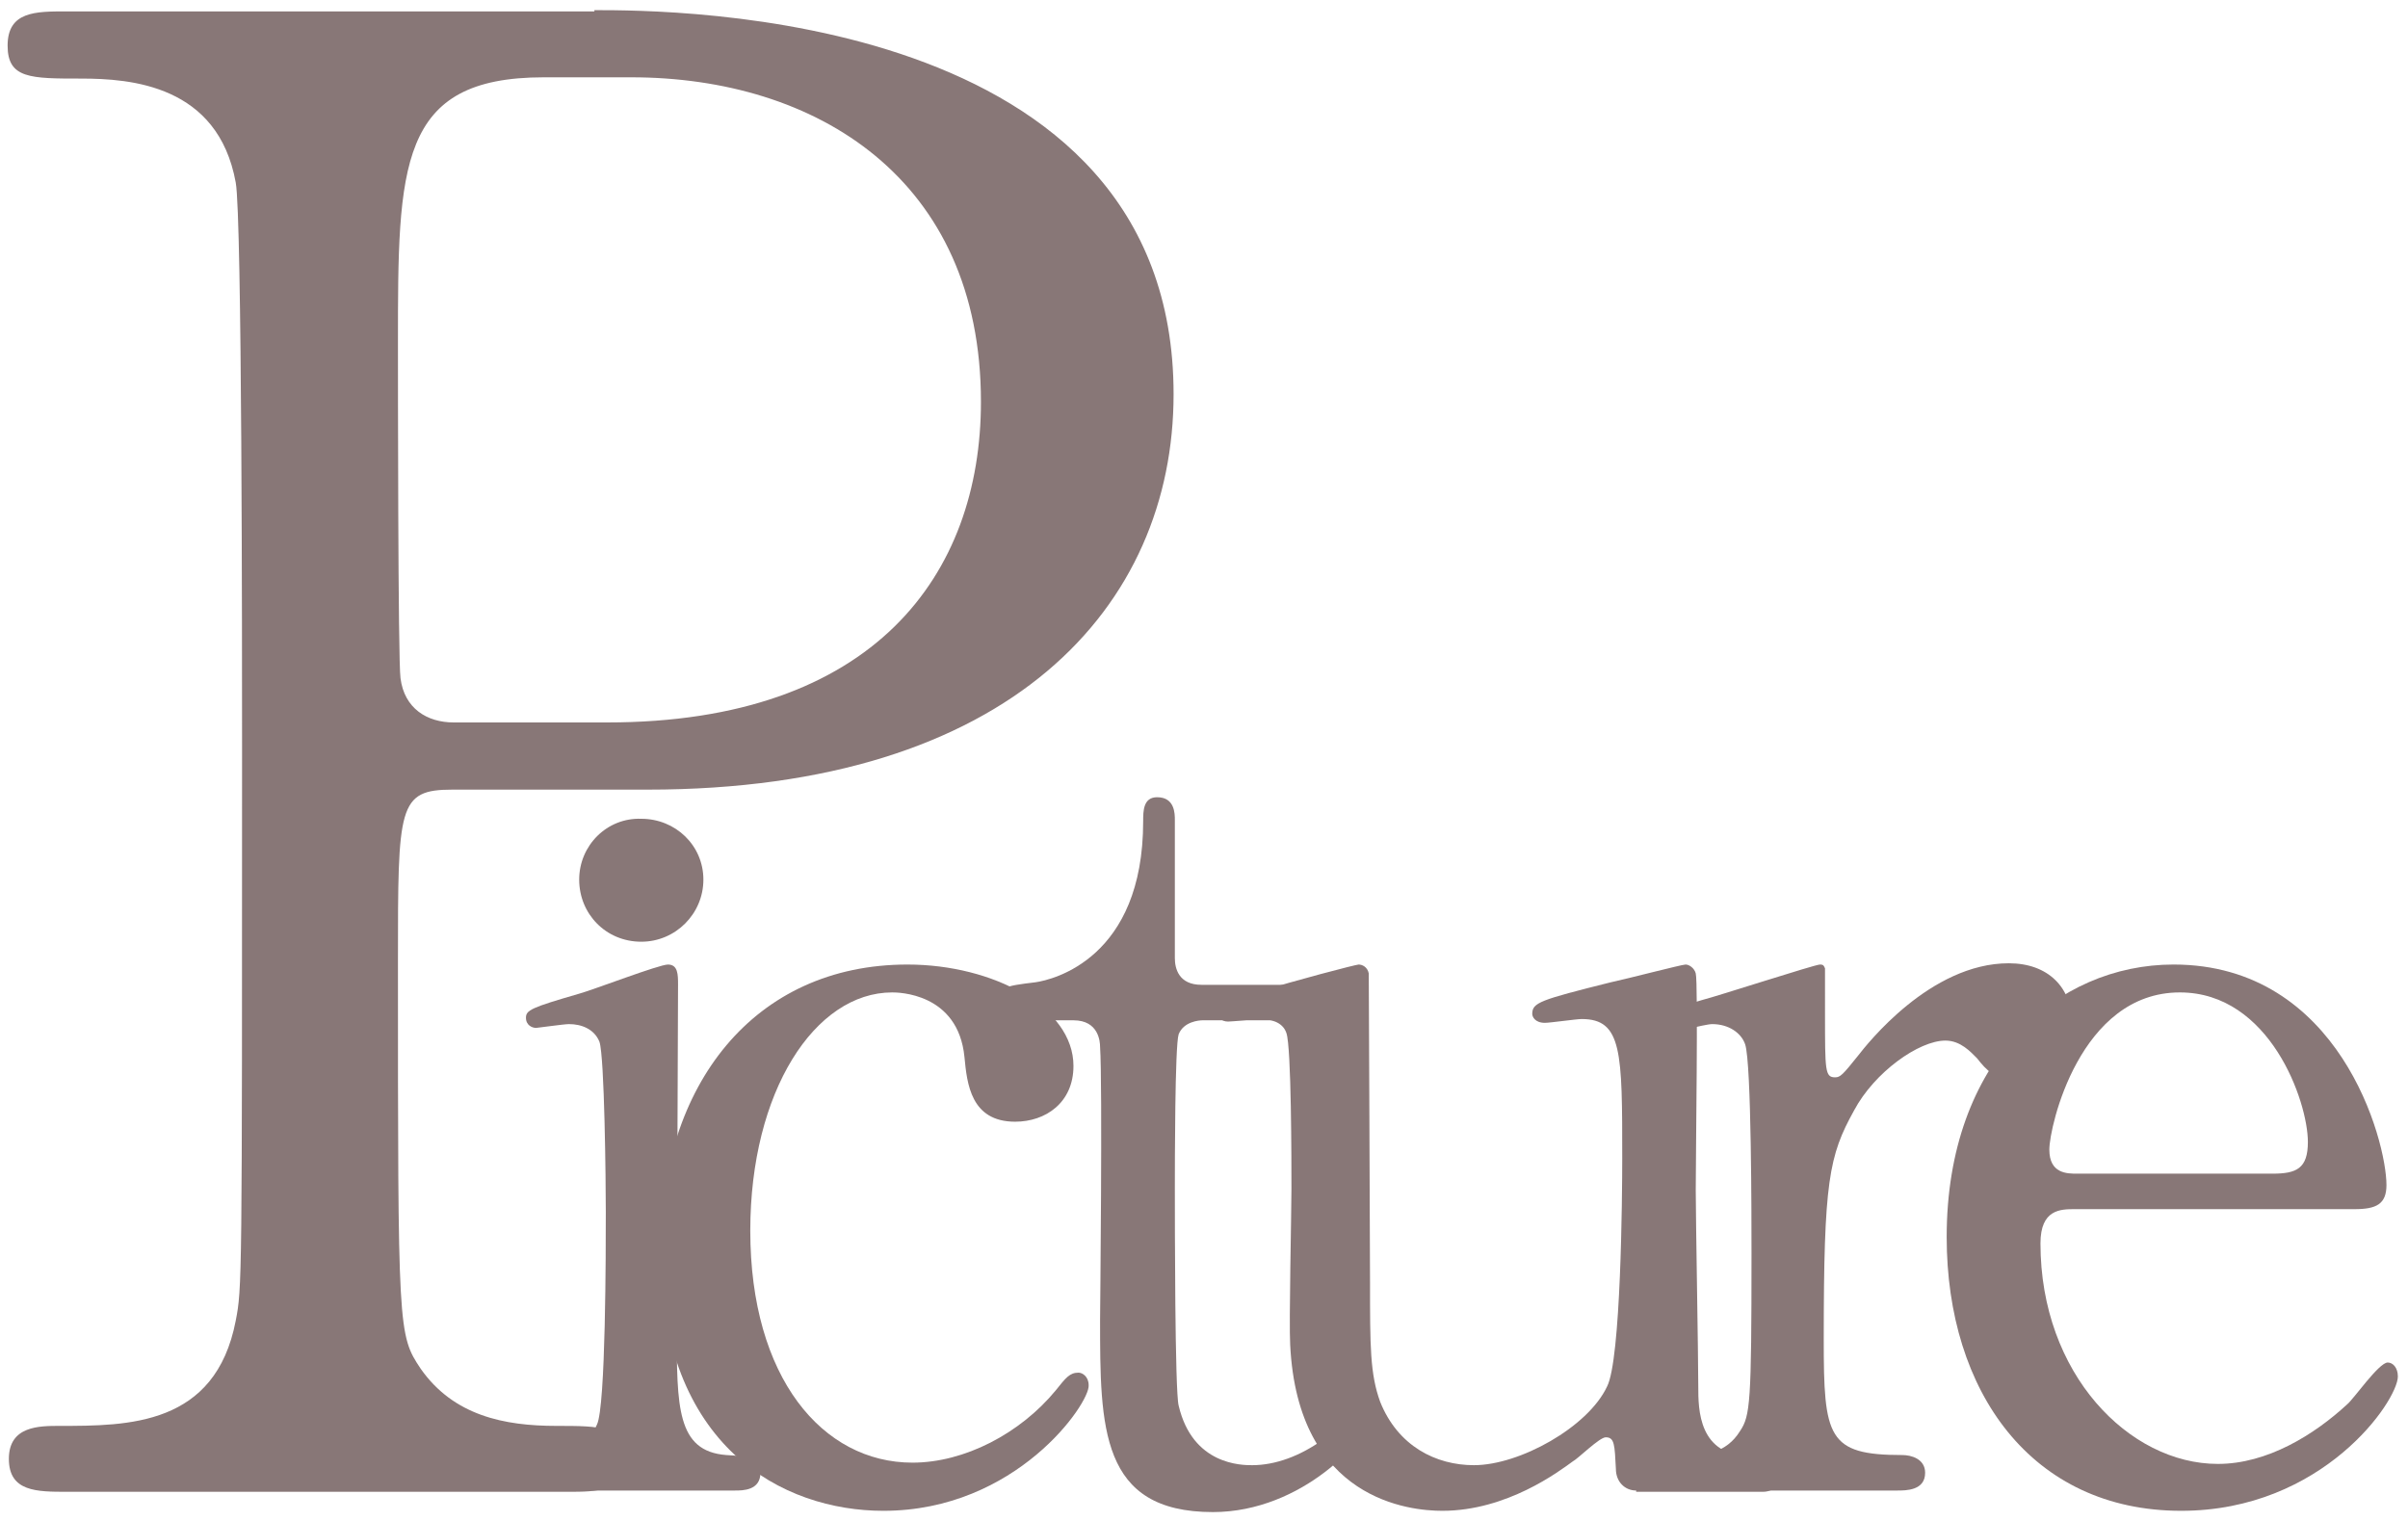 <?xml version="1.0" encoding="utf-8"?>
<!-- Generator: Adobe Illustrator 24.3.0, SVG Export Plug-In . SVG Version: 6.00 Build 0)  -->
<svg version="1.1" id="レイヤー_1" xmlns="http://www.w3.org/2000/svg" xmlns:xlink="http://www.w3.org/1999/xlink" x="0px"
	 y="0px" viewBox="0 0 190 120" style="enable-background:new 0 0 190 120;" xml:space="preserve">
<style type="text/css">
	.st0{enable-background:new    ;}
	.st1{fill:#887777;}
</style>
<g class="st0">
	<path class="st1" d="M46.9,0.8c6.1,0,45.7,0,45.7,30.3c0,16.7-12.8,31.2-41.5,31.2H35.7c-4.3,0-4.3,1.3-4.3,13.5
		c0,29.3,0,29.5,1.8,32.2c2.6,3.7,6.6,4.5,10.7,4.5c3.5,0,5.4,0,5.4,2.6c0,2.6-2.2,2.6-4.5,2.6H5.3c-2.4,0-4.6,0-4.6-2.6
		c0-2.6,2.4-2.6,4-2.6c5.4,0,12.3,0,13.9-8.3c0.5-2.6,0.5-2.7,0.5-45.3c0-7.5,0-41.8-0.5-44.5c-1.4-7.7-8.3-8.2-12.2-8.2
		c-4,0-5.8,0-5.8-2.6c0-2.7,2.2-2.7,4.6-2.7H46.9z M47.9,57C69,57,77.4,45.3,77.4,31.7c0-17.6-13-25.6-27.6-25.6h-6.9
		c-11.5,0-11.5,7-11.5,21c0,2.2,0,25,0.2,26.4c0.3,2.4,2.1,3.5,4.2,3.5H47.9z"/>
</g>
<g class="st0">
	<path class="st1" d="M43,117.6c-0.8,0-1.9,0-1.9-1.4c0-1.3,1-1.4,2.6-1.4c1.1,0,2.6-0.5,3.4-2.4c0.7-1.4,0.7-13.8,0.7-16.8
		c0-2.4-0.1-12.2-0.5-13.4c-0.4-1-1.4-1.4-2.4-1.4c-0.4,0-2.5,0.3-2.6,0.3c-0.3,0-0.8-0.2-0.8-0.8c0-0.6,0.4-0.8,4.2-1.9
		c1.1-0.3,6.3-2.3,7-2.3c0.8,0,0.8,0.8,0.8,1.6c0,3.8-0.1,22.8-0.1,27.1c0,6.2,0,9.7,3.9,10c1.7,0.1,2.7,0.2,2.7,1.4
		c0,1.4-1.4,1.4-2,1.4H43z M45.7,69.4c0-2.7,2.2-4.9,4.9-4.8c2.7,0,4.9,2.1,4.9,4.8c0,2.7-2.2,4.9-4.9,4.9
		C47.8,74.3,45.7,72.1,45.7,69.4z"/>
	<path class="st1" d="M69.7,119.2c-7.9,0-17.6-5-17.6-20.6c0-13,7.4-22.5,19.5-22.5c6.8,0,13.1,3.4,13.1,8c0,2.9-2.2,4.4-4.6,4.4
		c-3.5,0-3.8-3-4-5.1c-0.5-5.1-5.3-5.1-5.7-5.1c-6.1,0-11.2,7.8-11.2,18.8c0,11.6,5.7,18.3,12.8,18.3c4.1,0,8.5-2.3,11.3-5.7
		c0.8-1,1.1-1.4,1.8-1.4c0.3,0,0.8,0.3,0.8,1C86,110.7,80.2,119.2,69.7,119.2z"/>
	<path class="st1" d="M81.1,80.4c-0.9,0-2.3,0-2.3-1.4c0-1.1,0.4-1.2,2.9-1.5c1.4-0.2,8.5-1.9,8.5-12.7c0-0.8,0-1.9,1.1-1.9
		c1.4,0,1.4,1.3,1.4,1.8v10.9c0,0.8,0.3,2.1,2.1,2.1h9c0.8,0,2.4,0.2,2.4,1.4c0,0.5-0.5,1.4-2.3,1.4h-9c-0.3,0-1.5,0.1-1.9,1.1
		c-0.3,0.9-0.3,10.4-0.3,12.1c0,2.5,0,16.1,0.3,17.2c1.1,4.7,5,4.7,5.8,4.7c1.8,0,3.8-0.7,5.7-2.1c0.5-0.3,2.5-2.3,3-2.3
		c0.3,0,0.5,0.3,0.5,0.7c0,1.5-5.2,7.4-12.3,7.4c-8.9,0-8.9-6.7-8.9-15.2c0-0.3,0.2-18.6,0-21.5c0-0.4-0.1-2.1-2.1-2.1H81.1z"/>
	<path class="st1" d="M129.1,117.6c-0.9,0-1.6-0.7-1.6-1.7c-0.1-1.9-0.1-2.5-0.8-2.5c-0.5,0-2.2,1.7-2.6,1.9
		c-1.1,0.8-5.2,3.9-10.3,3.9c-2.5,0-11.4-0.8-12-13.1c-0.1-1.8,0.1-10.4,0.1-12.3c0-2,0-11.2-0.4-12.3c-0.3-0.9-1.3-1.1-2.1-1.1
		c-0.3,0-2.1,0.2-2.5,0.2c-0.6,0-0.8-0.4-0.8-0.8c0-0.7,0.3-0.8,3.4-1.6c2.5-0.8,7.5-2.1,7.7-2.1c0.3,0,0.7,0.2,0.8,0.7
		c0,0.1,0.1,22,0.1,24.4c0,5,0,7.2,0.8,9.4c1.4,3.5,4.4,5,7.4,5c3.6,0,9-3,10.5-6.2c1.1-2.1,1.2-15,1.2-18c0-8.4,0-11-3.2-11
		c-0.4,0-2.5,0.3-2.9,0.3c-0.8,0-1-0.5-1-0.7c0-0.9,0.6-1.1,6.2-2.5c1.4-0.3,5.6-1.4,5.9-1.4s0.7,0.3,0.8,0.7c0.2,0.7,0,14.4,0,17.1
		c0,2.2,0.2,13,0.2,15.5c0,1.8,0,5.5,4.2,5.5c1,0,2.3,0,2.3,1.4c0,0.6-0.4,1.4-1.4,1.4H129.1z"/>
	<path class="st1" d="M132.4,117.6c-0.6,0-2.2,0-2.2-1.4c0-1.4,0.8-1.4,3.2-1.4c1,0,2.8-0.1,3.9-1.9c0.8-1.2,0.9-2.2,0.9-14
		c0-2.7,0-15-0.5-16.5c-0.3-0.9-1.3-1.6-2.6-1.6c-0.6,0-3.5,0.8-4.1,0.8c-0.5,0-0.8-0.4-0.8-0.8c0-0.7,0.4-0.8,4.1-1.9
		c1.2-0.3,8.9-2.8,9.3-2.8c0.3,0,0.3,0.1,0.4,0.3V80c0,4.5,0,5,0.8,5c0.4,0,0.6-0.2,1.8-1.7c0.7-0.9,5.7-7.3,11.9-7.3
		c3.1,0,5,1.9,5,4.8c0,2.8-2.2,4.5-4.2,4.5c-1.8,0-2.6-0.9-3.3-1.8c-0.5-0.5-1.3-1.4-2.5-1.4c-2.1,0-5.6,2.5-7.2,5.5
		c-2,3.6-2.4,5.6-2.4,18.1c0,7.7,0.3,9.1,6.2,9.1c0.7,0,1.8,0.3,1.8,1.4c0,1.4-1.5,1.4-2.2,1.4H132.4z"/>
	<path class="st1" d="M163.7,95.4c-1.1,0-2.7,0-2.7,2.7c0,10.3,7,17.4,14,17.4c3.9,0,7.6-2.3,10.2-4.7c0.5-0.4,2.5-3.3,3.2-3.3
		c0.4,0,0.8,0.4,0.8,1.1c0,1.9-5.9,10.6-17.1,10.6c-11.8,0-18.5-9.4-18.5-21.6c0-14,8.7-21.5,17.9-21.5c13.1,0,16.8,13.9,16.8,17.4
		c0,1.5-0.8,1.9-2.5,1.9H163.7z M179.3,92.6c1.9,0,2.8-0.4,2.8-2.5c0-3.2-3-11.8-10.1-11.8c-7.9,0-10.3,10.6-10.3,12.4
		c0,1.9,1.4,1.9,2.2,1.9H179.3z"/>
</g>
</svg>

